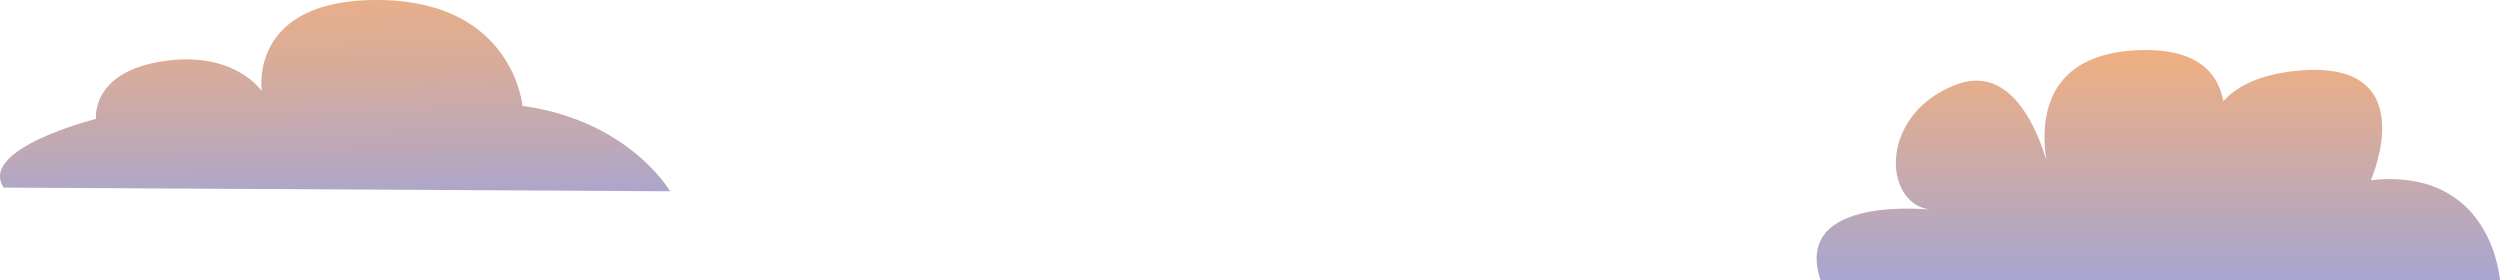 <svg id="Layer_1" data-name="Layer 1" xmlns="http://www.w3.org/2000/svg" xmlns:xlink="http://www.w3.org/1999/xlink" viewBox="0 0 1354.98 151.99"><defs><style>.cls-1{fill:url(#linear-gradient);}.cls-2{fill:url(#linear-gradient-2);}</style><linearGradient id="linear-gradient" x1="738.24" y1="88.39" x2="738.24" y2="220.03" gradientUnits="userSpaceOnUse"><stop offset="0" stop-color="#f3b07d"/><stop offset="1" stop-color="#a6a5d2"/></linearGradient><linearGradient id="linear-gradient-2" x1="-252.28" y1="27.04" x2="-249.69" y2="182.14" gradientUnits="userSpaceOnUse"><stop offset="0" stop-color="#f3b07d"/><stop offset="0.19" stop-color="#ecaf85"/><stop offset="0.47" stop-color="#d9ac99"/><stop offset="0.8" stop-color="#bba8bb"/><stop offset="1" stop-color="#a6a5d2"/></linearGradient></defs><title>cloud-01</title><path class="cls-1" d="M555.24,218.64H923.43s-4-61.39-70-54.35c0,0,29-65.42-39-59.38s-48,61.39-48,61.39,34-75.48-39-72.46-46,75.48-46,75.48-12-73.47-54-56.36-38,66.43-11,67.44C616.27,180.4,539.23,171.34,555.24,218.64Z" transform="translate(431.55 -66.65)"/><path class="cls-2" d="M-429.55,168.32l361.19,2s-22-38.25-80-46.3c0,0-5-56.36-77-57.37S-289.7,116-289.7,116s-14.78-22.18-53.81-16.14-36,31.2-36,31.2S-443.56,147.18-429.55,168.32Z" transform="translate(431.55 -66.65)"/></svg>